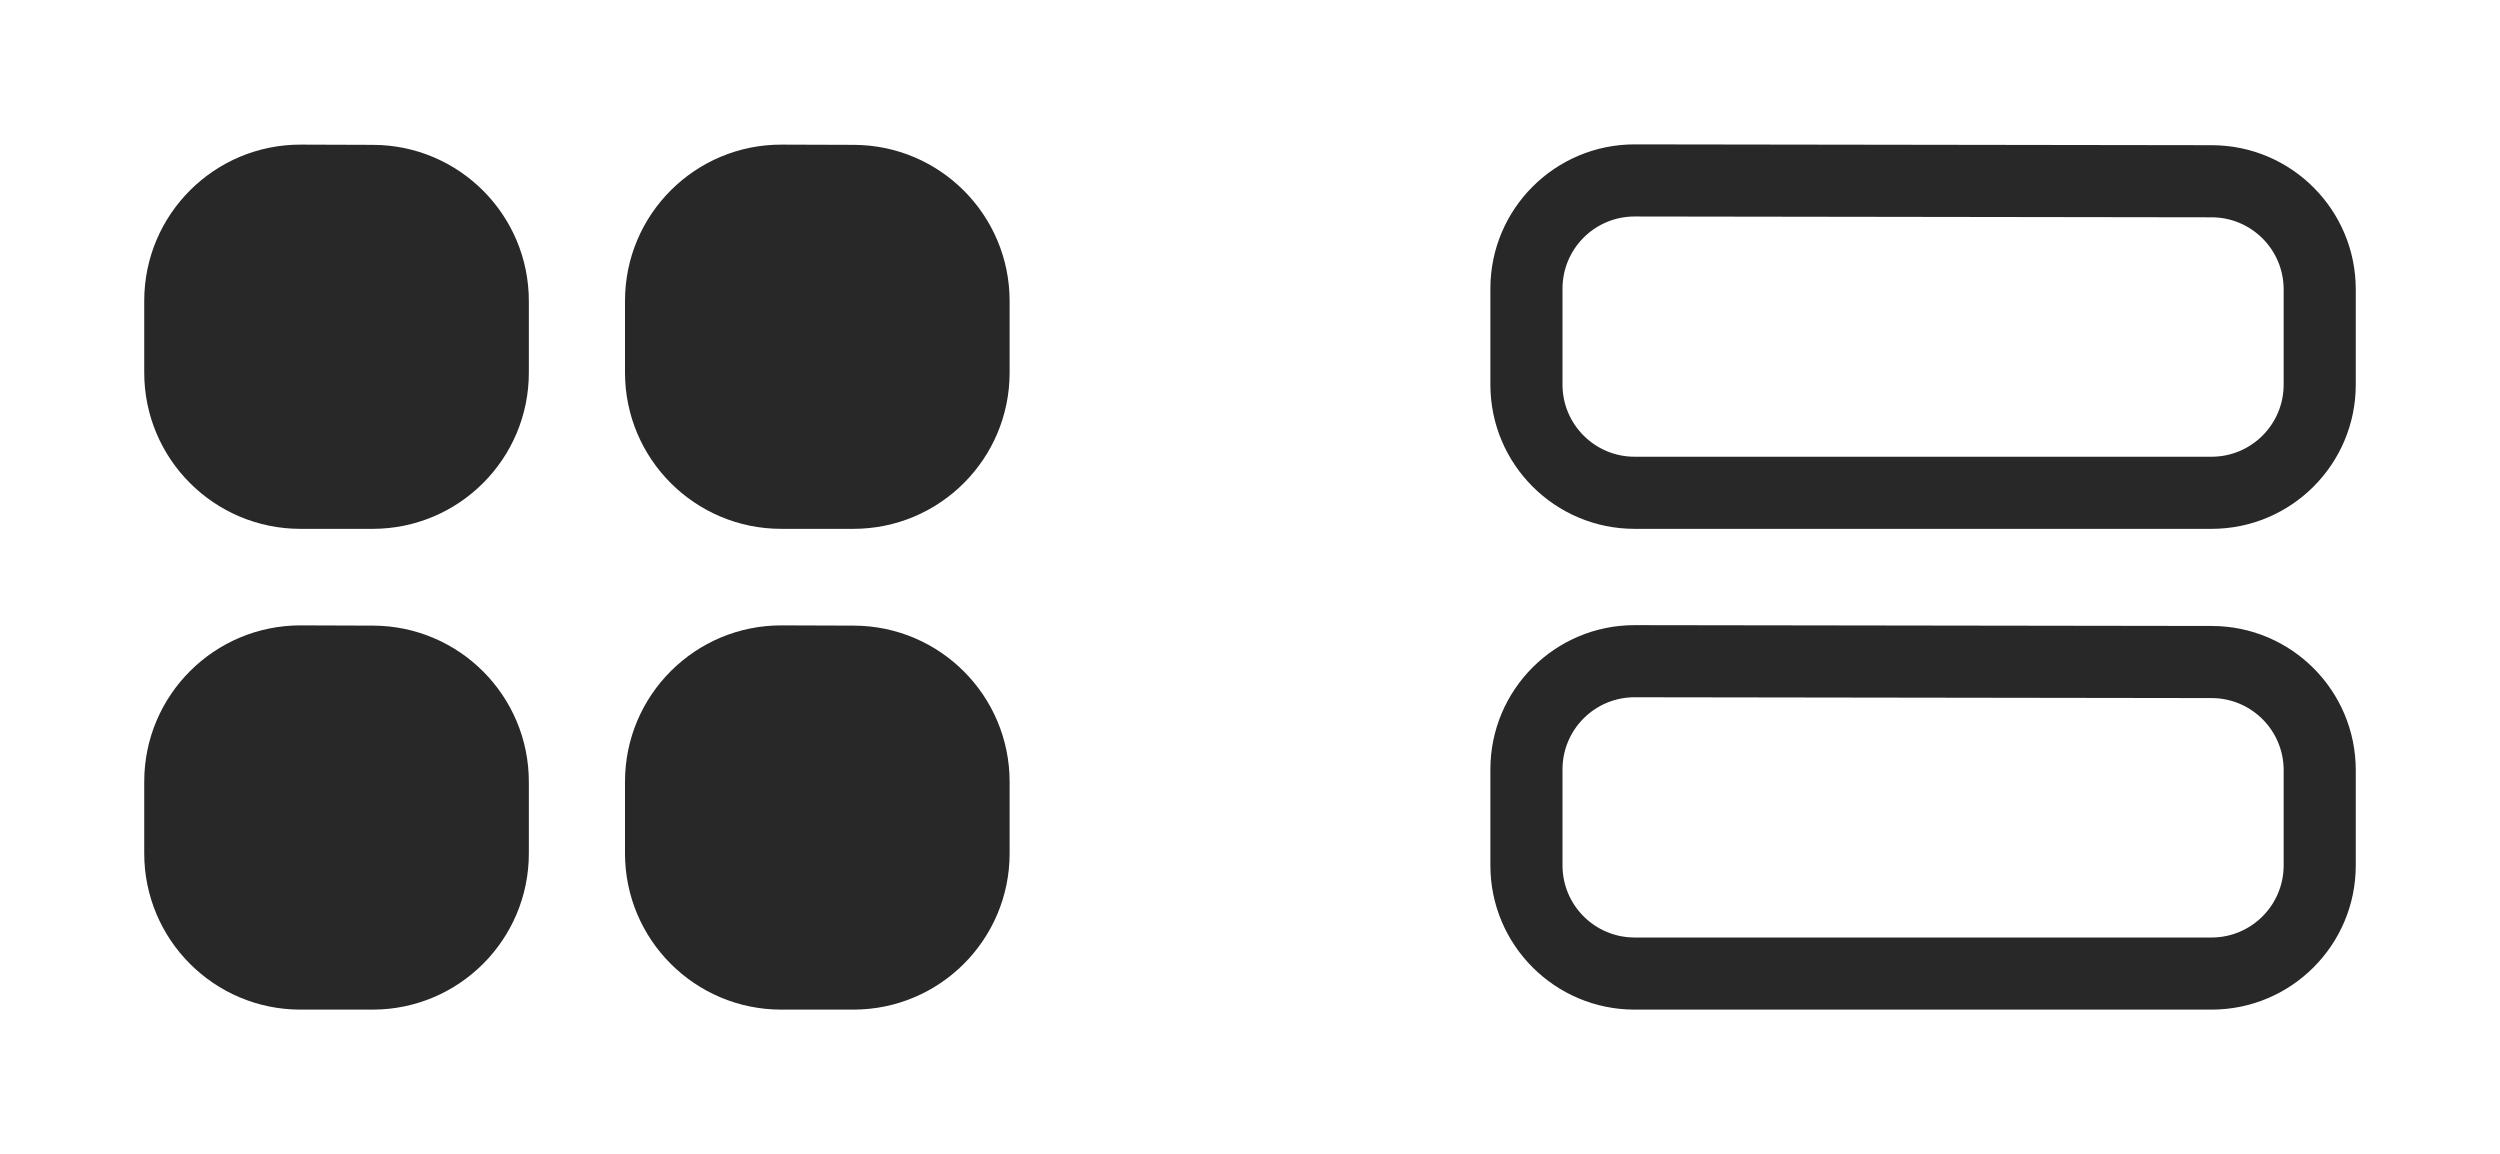 <svg width="52" height="24" viewBox="0 0 52 24" fill="none" xmlns="http://www.w3.org/2000/svg">
<path d="M6.261 3.008C4.462 3.002 3 4.458 3 6.258V7.75C3 9.545 4.455 11 6.25 11H7.75C9.545 11 11 9.545 11 7.75V6.263C11 4.473 9.552 3.019 7.761 3.013L6.261 3.008Z" fill="black" fill-opacity="0.84"/>
<path d="M6.261 13.008C4.462 13.002 3 14.459 3 16.258V17.75C3 19.545 4.455 21 6.25 21H7.75C9.545 21 11 19.545 11 17.75V16.263C11 14.473 9.552 13.019 7.761 13.013L6.261 13.008Z" fill="black" fill-opacity="0.84"/>
<path d="M16.261 3.008C14.462 3.002 13 4.458 13 6.258V7.75C13 9.545 14.455 11 16.25 11H17.75C19.545 11 21 9.545 21 7.75V6.263C21 4.473 19.552 3.019 17.761 3.013L16.261 3.008Z" fill="black" fill-opacity="0.84"/>
<path d="M16.261 13.008C14.462 13.002 13 14.459 13 16.258V17.75C13 19.545 14.455 21 16.25 21H17.75C19.545 21 21 19.545 21 17.75V16.263C21 14.473 19.552 13.019 17.761 13.013L16.261 13.008Z" fill="black" fill-opacity="0.84"/>
<path fill-rule="evenodd" clip-rule="evenodd" d="M34.004 3.003C32.346 3.001 31 4.345 31 6.003V8C31 9.657 32.343 11 34 11H46C47.657 11 49 9.657 49 8V6.02C49 4.364 47.659 3.022 46.004 3.02L34.004 3.003ZM32.5 6.003C32.5 5.174 33.173 4.502 34.002 4.503L46.002 4.52C46.83 4.521 47.5 5.192 47.5 6.02V8C47.5 8.828 46.828 9.5 46 9.5H34C33.172 9.5 32.5 8.828 32.5 8V6.003Z" fill="black" fill-opacity="0.84"/>
<path fill-rule="evenodd" clip-rule="evenodd" d="M34.004 13.003C32.346 13.001 31 14.345 31 16.003V18C31 19.657 32.343 21 34 21H46C47.657 21 49 19.657 49 18V16.02C49 14.364 47.659 13.022 46.004 13.02L34.004 13.003ZM32.5 16.003C32.5 15.174 33.173 14.502 34.002 14.503L46.002 14.52C46.83 14.521 47.5 15.192 47.5 16.02V18C47.5 18.828 46.828 19.5 46 19.5H34C33.172 19.5 32.5 18.828 32.5 18V16.003Z" fill="black" fill-opacity="0.84"/>
</svg>
